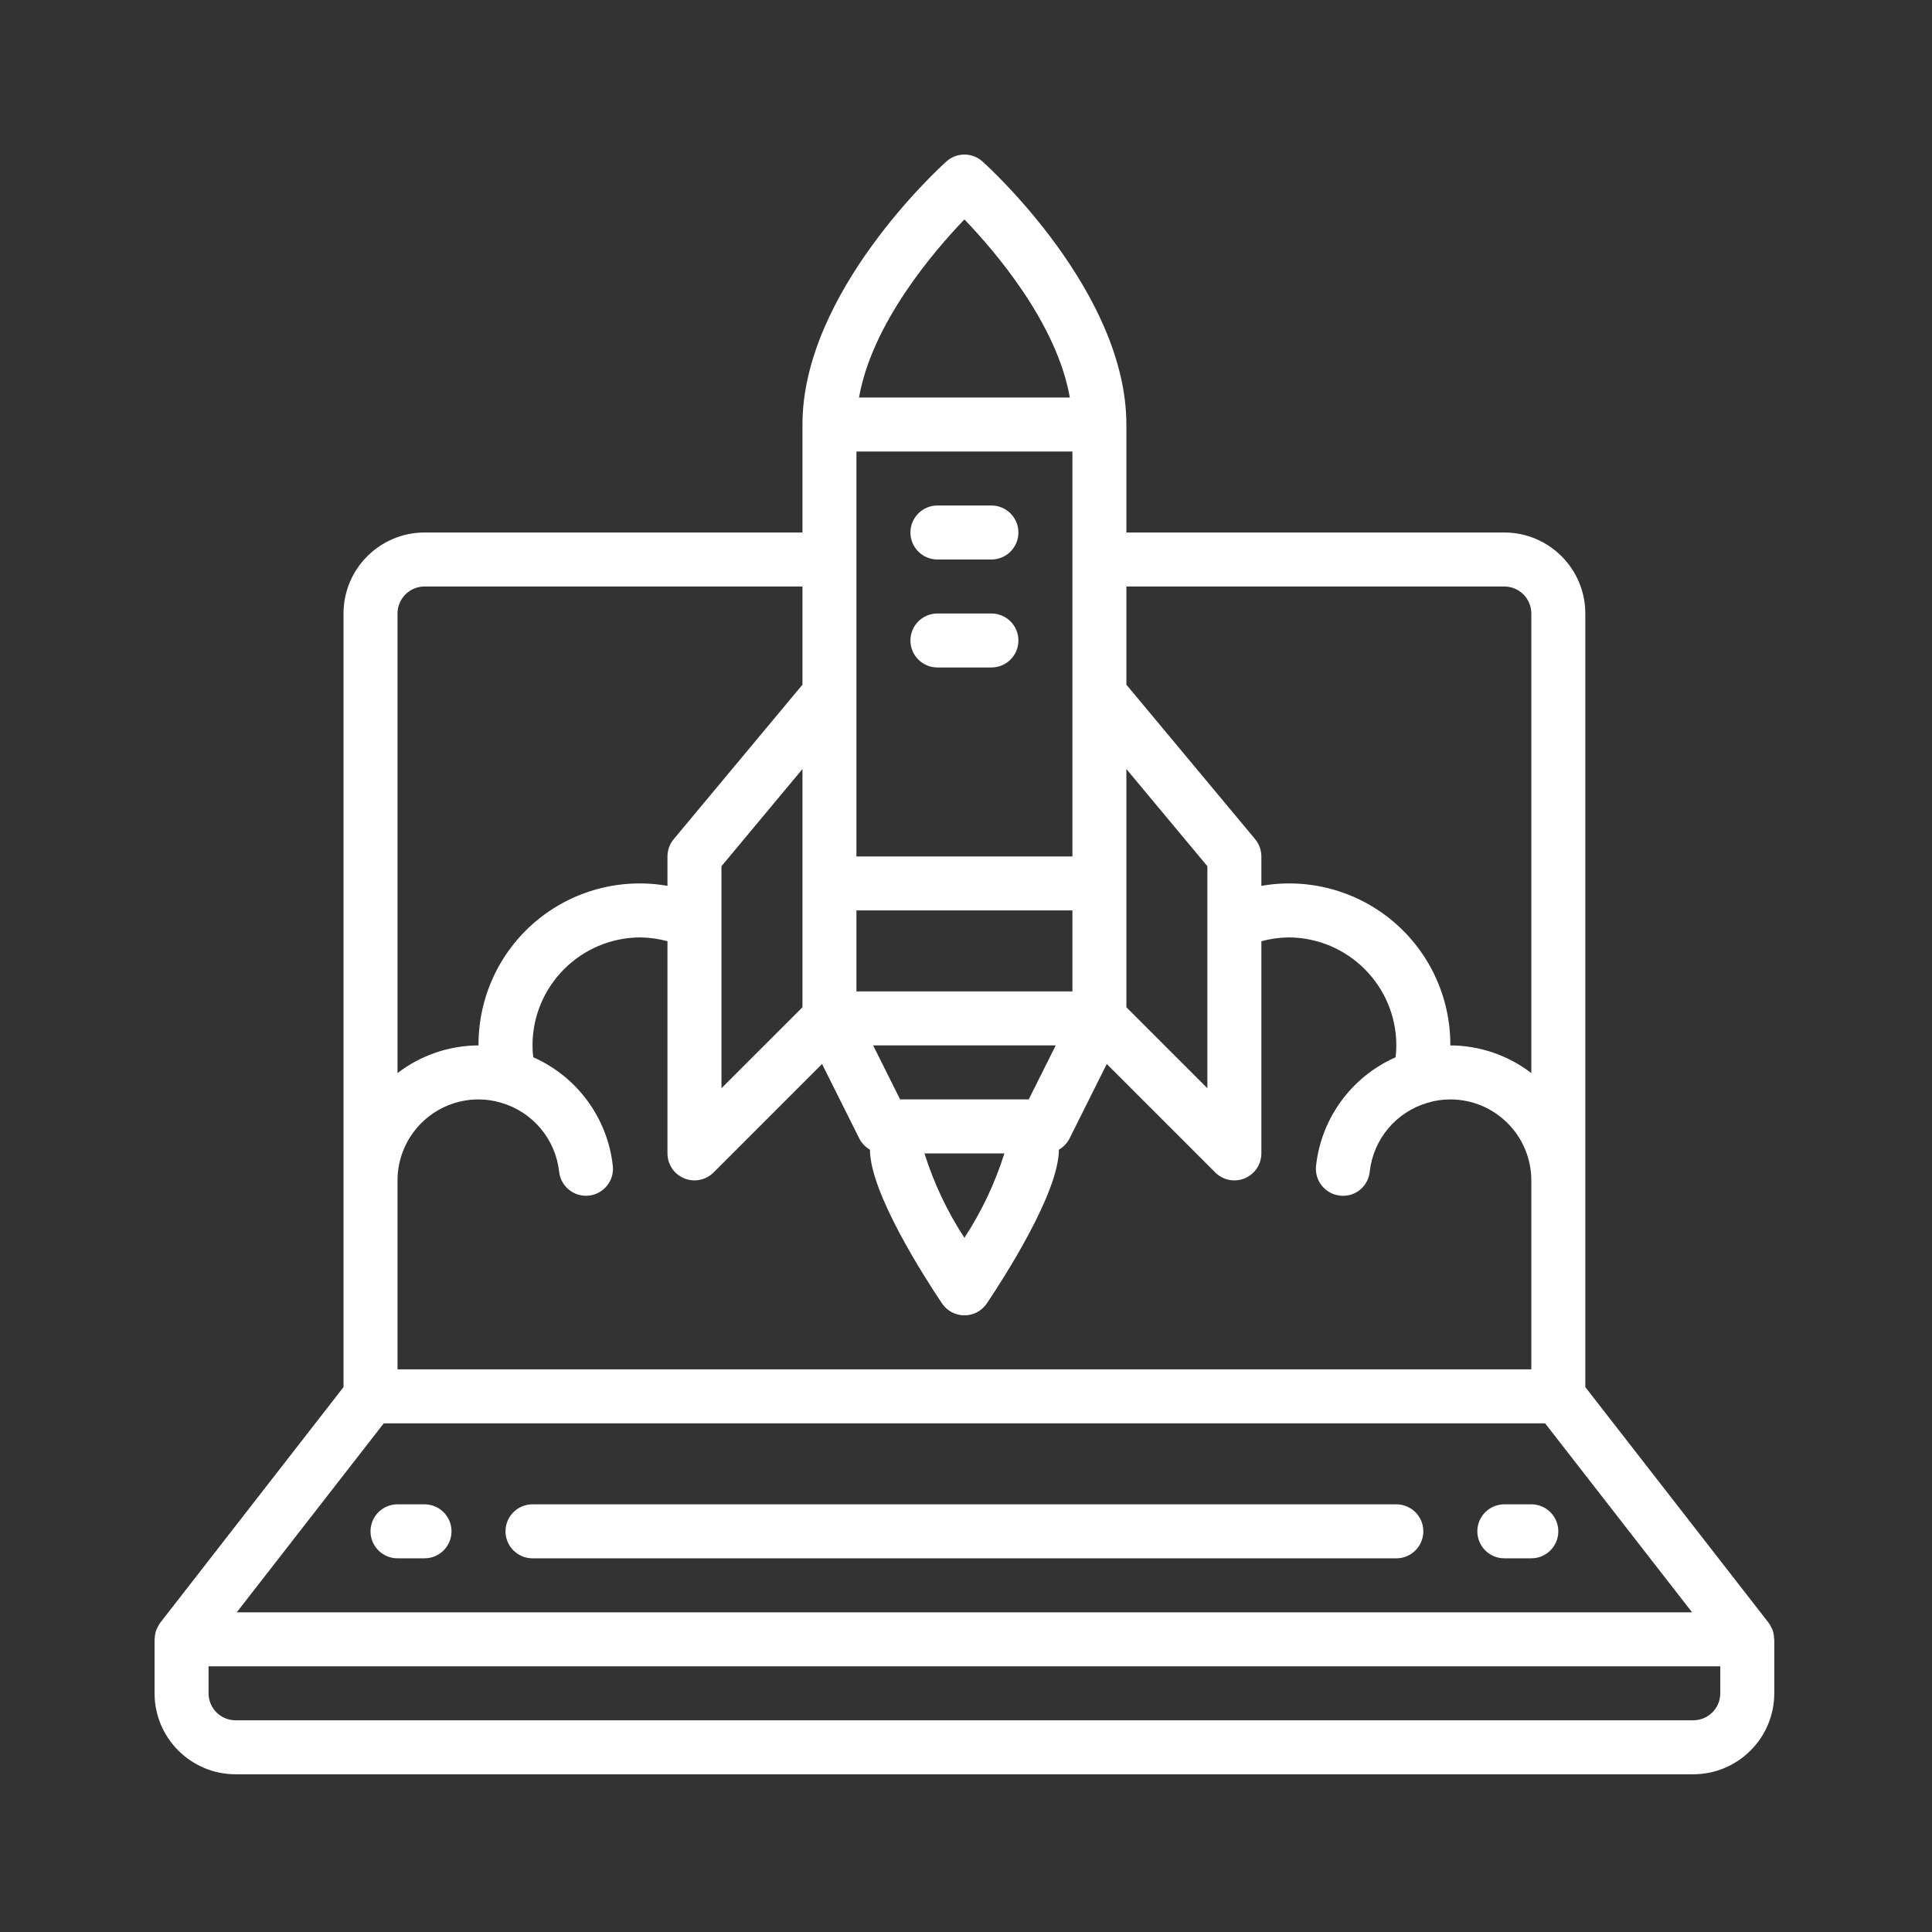 <svg width="77" height="77" viewBox="0 0 77 77" fill="none" xmlns="http://www.w3.org/2000/svg">
<rect x="0" y="0" width="77" height="77" fill="#333333" stroke="none"/>
<path fill-rule="evenodd" clip-rule="evenodd" d="M70.706 65.294C70.703 65.168 70.678 65.044 70.632 64.927C70.63 64.922 70.627 64.917 70.624 64.912L70.62 64.905L70.616 64.899L70.611 64.892C70.608 64.887 70.606 64.882 70.603 64.877C70.572 64.805 70.533 64.737 70.487 64.674L63.183 55.283V24.451C63.181 22.669 61.737 21.225 59.955 21.223H44.892V16.919C44.892 11.638 39.389 6.645 39.155 6.435C38.747 6.068 38.128 6.068 37.72 6.435C37.485 6.645 31.982 11.638 31.982 16.919V21.223H16.919C15.137 21.225 13.693 22.669 13.691 24.451V55.283L6.387 64.674C6.341 64.737 6.302 64.805 6.271 64.877C6.267 64.885 6.262 64.892 6.258 64.899L6.258 64.9C6.252 64.908 6.247 64.917 6.243 64.926C6.196 65.044 6.171 65.168 6.168 65.294C6.168 65.301 6.166 65.307 6.164 65.314C6.162 65.321 6.16 65.327 6.16 65.335V67.487C6.162 69.268 7.606 70.712 9.388 70.714H67.486C69.268 70.712 70.712 69.268 70.714 67.487V65.335C70.714 65.33 70.713 65.325 70.712 65.321L70.71 65.314C70.708 65.307 70.706 65.301 70.706 65.294ZM44.892 23.375H59.955C60.549 23.375 61.031 23.857 61.031 24.451V42.768C60.105 42.057 58.971 41.669 57.803 41.665C57.813 39.762 56.979 37.952 55.525 36.724C54.07 35.497 52.147 34.977 50.272 35.306V34.134C50.272 33.882 50.184 33.639 50.023 33.445L44.892 27.288V23.375ZM48.12 34.523L44.892 30.65V40.144L48.12 43.371V36.728V34.523ZM38.437 8.745C39.676 10.033 42.121 12.895 42.638 15.843H34.236C34.753 12.895 37.199 10.033 38.437 8.745ZM42.741 17.995H34.133V34.134H42.741V17.995ZM34.133 36.285H42.741V39.513H34.133V36.285ZM34.799 41.665L35.874 43.817H41L42.076 41.665H34.799ZM40.03 45.969C39.655 47.158 39.119 48.29 38.437 49.334C37.755 48.29 37.219 47.158 36.844 45.969H40.03ZM16.919 23.375C16.325 23.375 15.844 23.857 15.843 24.451H15.843V42.768C16.769 42.057 17.903 41.669 19.071 41.665C19.061 39.762 19.895 37.952 21.349 36.724C22.804 35.497 24.728 34.977 26.602 35.306V34.134C26.602 33.882 26.69 33.638 26.851 33.445L31.982 27.288V23.375H16.919ZM31.982 30.65V40.144L28.754 43.371V34.523L31.982 30.65ZM19.071 43.817C17.289 43.819 15.845 45.263 15.843 47.044H15.843V54.576H61.031V47.045C61.029 45.263 59.585 43.819 57.803 43.817C57.494 43.817 57.187 43.862 56.891 43.953C55.639 44.321 54.732 45.404 54.59 46.701C54.561 46.986 54.419 47.247 54.195 47.426C53.971 47.605 53.685 47.686 53.401 47.651C52.81 47.585 52.385 47.053 52.451 46.462C52.661 44.559 53.87 42.911 55.622 42.138C55.641 41.981 55.651 41.823 55.651 41.665C55.649 39.289 53.723 37.364 51.348 37.361C50.984 37.367 50.623 37.417 50.272 37.512V45.969C50.272 46.404 50.01 46.796 49.608 46.963C49.206 47.129 48.743 47.037 48.435 46.729L44.111 42.406L42.627 45.374C42.532 45.561 42.384 45.717 42.202 45.821C42.197 47.547 40.003 50.946 39.33 51.948C39.13 52.246 38.795 52.424 38.437 52.424C38.078 52.424 37.744 52.245 37.544 51.948C36.871 50.946 34.676 47.547 34.672 45.821C34.49 45.717 34.342 45.561 34.247 45.374L32.762 42.405L28.439 46.729C28.131 47.037 27.668 47.129 27.266 46.962C26.864 46.796 26.602 46.404 26.602 45.969V37.512C26.251 37.417 25.89 37.366 25.526 37.361C23.15 37.364 21.225 39.289 21.223 41.665C21.223 41.823 21.233 41.98 21.252 42.137C23.004 42.91 24.213 44.558 24.423 46.462C24.489 47.053 24.063 47.585 23.473 47.651C22.882 47.717 22.35 47.291 22.284 46.701C22.143 45.407 21.239 44.325 19.991 43.956C19.693 43.864 19.383 43.817 19.071 43.817ZM15.294 56.728H61.581L67.438 64.259H9.436L15.294 56.728ZM9.388 68.562H67.486C68.08 68.562 68.562 68.081 68.562 67.487V66.411H8.312V67.487C8.312 68.081 8.794 68.562 9.388 68.562Z" fill="white"/>
<path d="M55.651 59.955H21.223C20.628 59.955 20.147 60.437 20.147 61.031C20.147 61.625 20.628 62.107 21.223 62.107H55.652C56.246 62.107 56.727 61.625 56.727 61.031C56.727 60.437 56.246 59.955 55.651 59.955Z" fill="white"/>
<path d="M16.919 59.955H15.843C15.249 59.955 14.767 60.437 14.767 61.031C14.767 61.625 15.249 62.107 15.843 62.107H16.919C17.513 62.107 17.995 61.625 17.995 61.031C17.995 60.437 17.513 59.955 16.919 59.955Z" fill="white"/>
<path d="M61.031 59.955H59.955C59.361 59.955 58.879 60.437 58.879 61.031C58.879 61.625 59.361 62.107 59.955 62.107H61.031C61.625 62.107 62.107 61.625 62.107 61.031C62.107 60.437 61.625 59.955 61.031 59.955Z" fill="white"/>
<path d="M39.513 20.147H37.361C36.767 20.147 36.285 20.629 36.285 21.223C36.285 21.817 36.767 22.299 37.361 22.299H39.513C40.107 22.299 40.589 21.817 40.589 21.223C40.589 20.629 40.107 20.147 39.513 20.147Z" fill="white"/>
<path d="M39.513 24.451H37.361C36.767 24.451 36.285 24.932 36.285 25.526C36.285 26.121 36.767 26.602 37.361 26.602H39.513C40.107 26.602 40.589 26.121 40.589 25.526C40.589 24.932 40.107 24.451 39.513 24.451Z" fill="white"/>
</svg>
